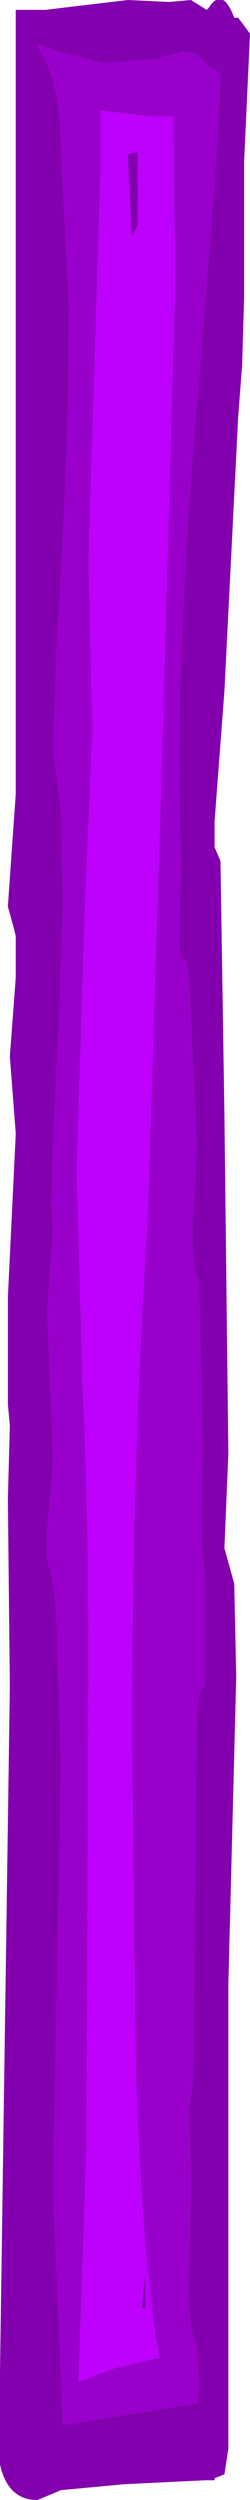 <?xml version="1.0" encoding="UTF-8" standalone="no"?>
<svg xmlns:ffdec="https://www.free-decompiler.com/flash" xmlns:xlink="http://www.w3.org/1999/xlink" ffdec:objectType="shape" height="63.3px" width="6.35px" xmlns="http://www.w3.org/2000/svg">
  <g transform="matrix(1.0, 0.0, 0.0, 1.0, 2.6, 32.15)">
    <path d="M1.7 -32.1 L2.25 -32.15 2.65 -31.9 2.7 -31.95 Q3.05 -32.5 3.35 -31.7 L3.45 -31.7 3.75 -31.3 3.6 -28.05 3.6 -24.6 3.55 -22.9 3.45 -21.6 3.1 -14.65 2.85 -11.35 2.85 -10.7 3.0 -10.35 3.1 -3.95 3.2 4.65 3.1 7.05 3.35 7.95 3.4 10.3 3.2 18.1 3.2 28.8 3.2 29.55 3.2 29.85 3.1 30.5 2.85 30.6 2.85 30.65 2.6 30.65 0.55 30.75 -1.05 30.9 -1.65 31.15 Q-2.4 31.15 -2.6 30.25 L-2.6 29.25 -2.6 28.9 -2.6 28.75 -2.6 28.1 -2.6 27.9 -2.35 10.55 -2.4 5.8 -2.35 3.95 -2.4 3.4 -2.4 2.6 -2.4 0.7 -2.2 -3.45 -2.35 -5.4 -2.2 -7.4 -2.2 -8.45 -2.25 -8.65 -2.4 -9.2 -2.2 -12.05 -2.2 -31.9 -1.45 -31.9 0.65 -32.15 1.7 -32.1 M2.95 -30.3 L2.6 -30.55 Q2.4 -30.85 2.05 -30.85 L1.35 -30.65 0.05 -30.55 -1.15 -30.85 -1.65 -31.05 -1.6 -30.9 Q-1.05 -30.05 -1.05 -28.35 L-0.85 -24.4 Q-0.85 -20.55 -1.15 -16.0 L-1.25 -13.15 -1.05 -11.65 -1.0 -9.25 -1.1 -6.35 -1.25 -3.25 -1.3 -1.6 -1.25 -1.05 -1.4 1.0 -1.25 4.85 -1.4 6.55 -1.4 7.35 Q-1.15 8.1 -1.15 9.4 L-1.05 12.55 -1.25 23.3 -1.0 29.25 2.4 28.7 2.45 28.3 2.4 27.2 Q2.15 26.9 2.2 25.3 L2.25 23.15 2.2 21.2 2.3 20.6 2.4 11.55 Q2.4 10.6 2.6 10.55 L2.6 7.65 Q2.45 6.9 2.55 4.6 L2.45 0.25 Q2.25 -0.05 2.3 -1.35 L2.4 -3.1 2.2 -7.4 2.15 -7.8 2.0 -7.9 1.95 -8.25 2.0 -10.2 1.95 -12.35 Q1.95 -17.0 2.45 -22.45 L2.85 -27.5 3.0 -30.1 3.0 -30.3 2.95 -30.3 M0.65 -28.25 L0.9 -28.3 0.9 -26.45 0.75 -26.15 0.65 -28.05 0.65 -28.25 M1.1 25.75 L1.1 26.3 1.0 26.3 1.1 25.35 1.1 25.75" fill="#8300ae" fill-rule="evenodd" stroke="none"/>
    <path d="M2.95 -30.3 L3.0 -30.3 3.0 -30.1 2.85 -27.5 2.45 -22.45 Q1.95 -17.0 1.95 -12.35 L2.0 -10.2 1.95 -8.25 2.0 -7.9 2.15 -7.8 2.2 -7.4 2.4 -3.1 2.3 -1.35 Q2.25 -0.05 2.45 0.25 L2.55 4.6 Q2.45 6.9 2.6 7.65 L2.6 10.55 Q2.4 10.6 2.4 11.55 L2.3 20.6 2.2 21.2 2.25 23.15 2.2 25.3 Q2.15 26.9 2.4 27.2 L2.45 28.3 2.4 28.7 -1.0 29.25 -1.25 23.3 -1.05 12.55 -1.15 9.4 Q-1.15 8.1 -1.4 7.35 L-1.4 6.55 -1.25 4.85 -1.4 1.0 -1.25 -1.05 -1.3 -1.6 -1.25 -3.25 -1.1 -6.35 -1.0 -9.25 -1.05 -11.65 -1.25 -13.15 -1.15 -16.0 Q-0.85 -20.55 -0.85 -24.4 L-1.05 -28.35 Q-1.05 -30.05 -1.6 -30.9 L-1.65 -31.05 -1.15 -30.85 0.05 -30.55 1.35 -30.65 2.05 -30.85 Q2.4 -30.85 2.6 -30.55 L2.95 -30.3 M1.2 -29.2 L-0.05 -29.35 -0.05 -27.75 -0.2 -22.8 -0.35 -17.95 -0.3 -15.7 -0.25 -13.7 -0.45 -8.95 -0.65 -2.55 -0.5 3.0 Q-0.35 5.9 -0.35 9.95 L-0.4 22.15 -0.6 28.05 -0.6 28.15 0.35 27.8 1.45 27.55 Q1.05 25.55 0.85 20.35 L0.75 11.8 Q0.75 4.9 1.15 -1.3 L1.5 -12.5 1.85 -25.0 1.8 -29.2 1.2 -29.2" fill="#9900cc" fill-rule="evenodd" stroke="none"/>
    <path d="M0.65 -28.25 L0.65 -28.05 0.75 -26.15 0.9 -26.45 0.9 -28.3 0.65 -28.25 M1.2 -29.2 L1.8 -29.2 1.85 -25.0 1.5 -12.5 1.15 -1.3 Q0.75 4.9 0.75 11.8 L0.85 20.35 Q1.05 25.55 1.45 27.55 L0.35 27.8 -0.6 28.15 -0.6 28.05 -0.4 22.15 -0.35 9.95 Q-0.35 5.9 -0.5 3.0 L-0.65 -2.55 -0.45 -8.95 -0.25 -13.7 -0.3 -15.7 -0.35 -17.95 -0.2 -22.8 -0.05 -27.75 -0.05 -29.35 1.2 -29.2 M1.1 25.75 L1.1 25.35 1.0 26.3 1.1 26.3 1.1 25.75" fill="#be00fd" fill-rule="evenodd" stroke="none"/>
  </g>
</svg>
